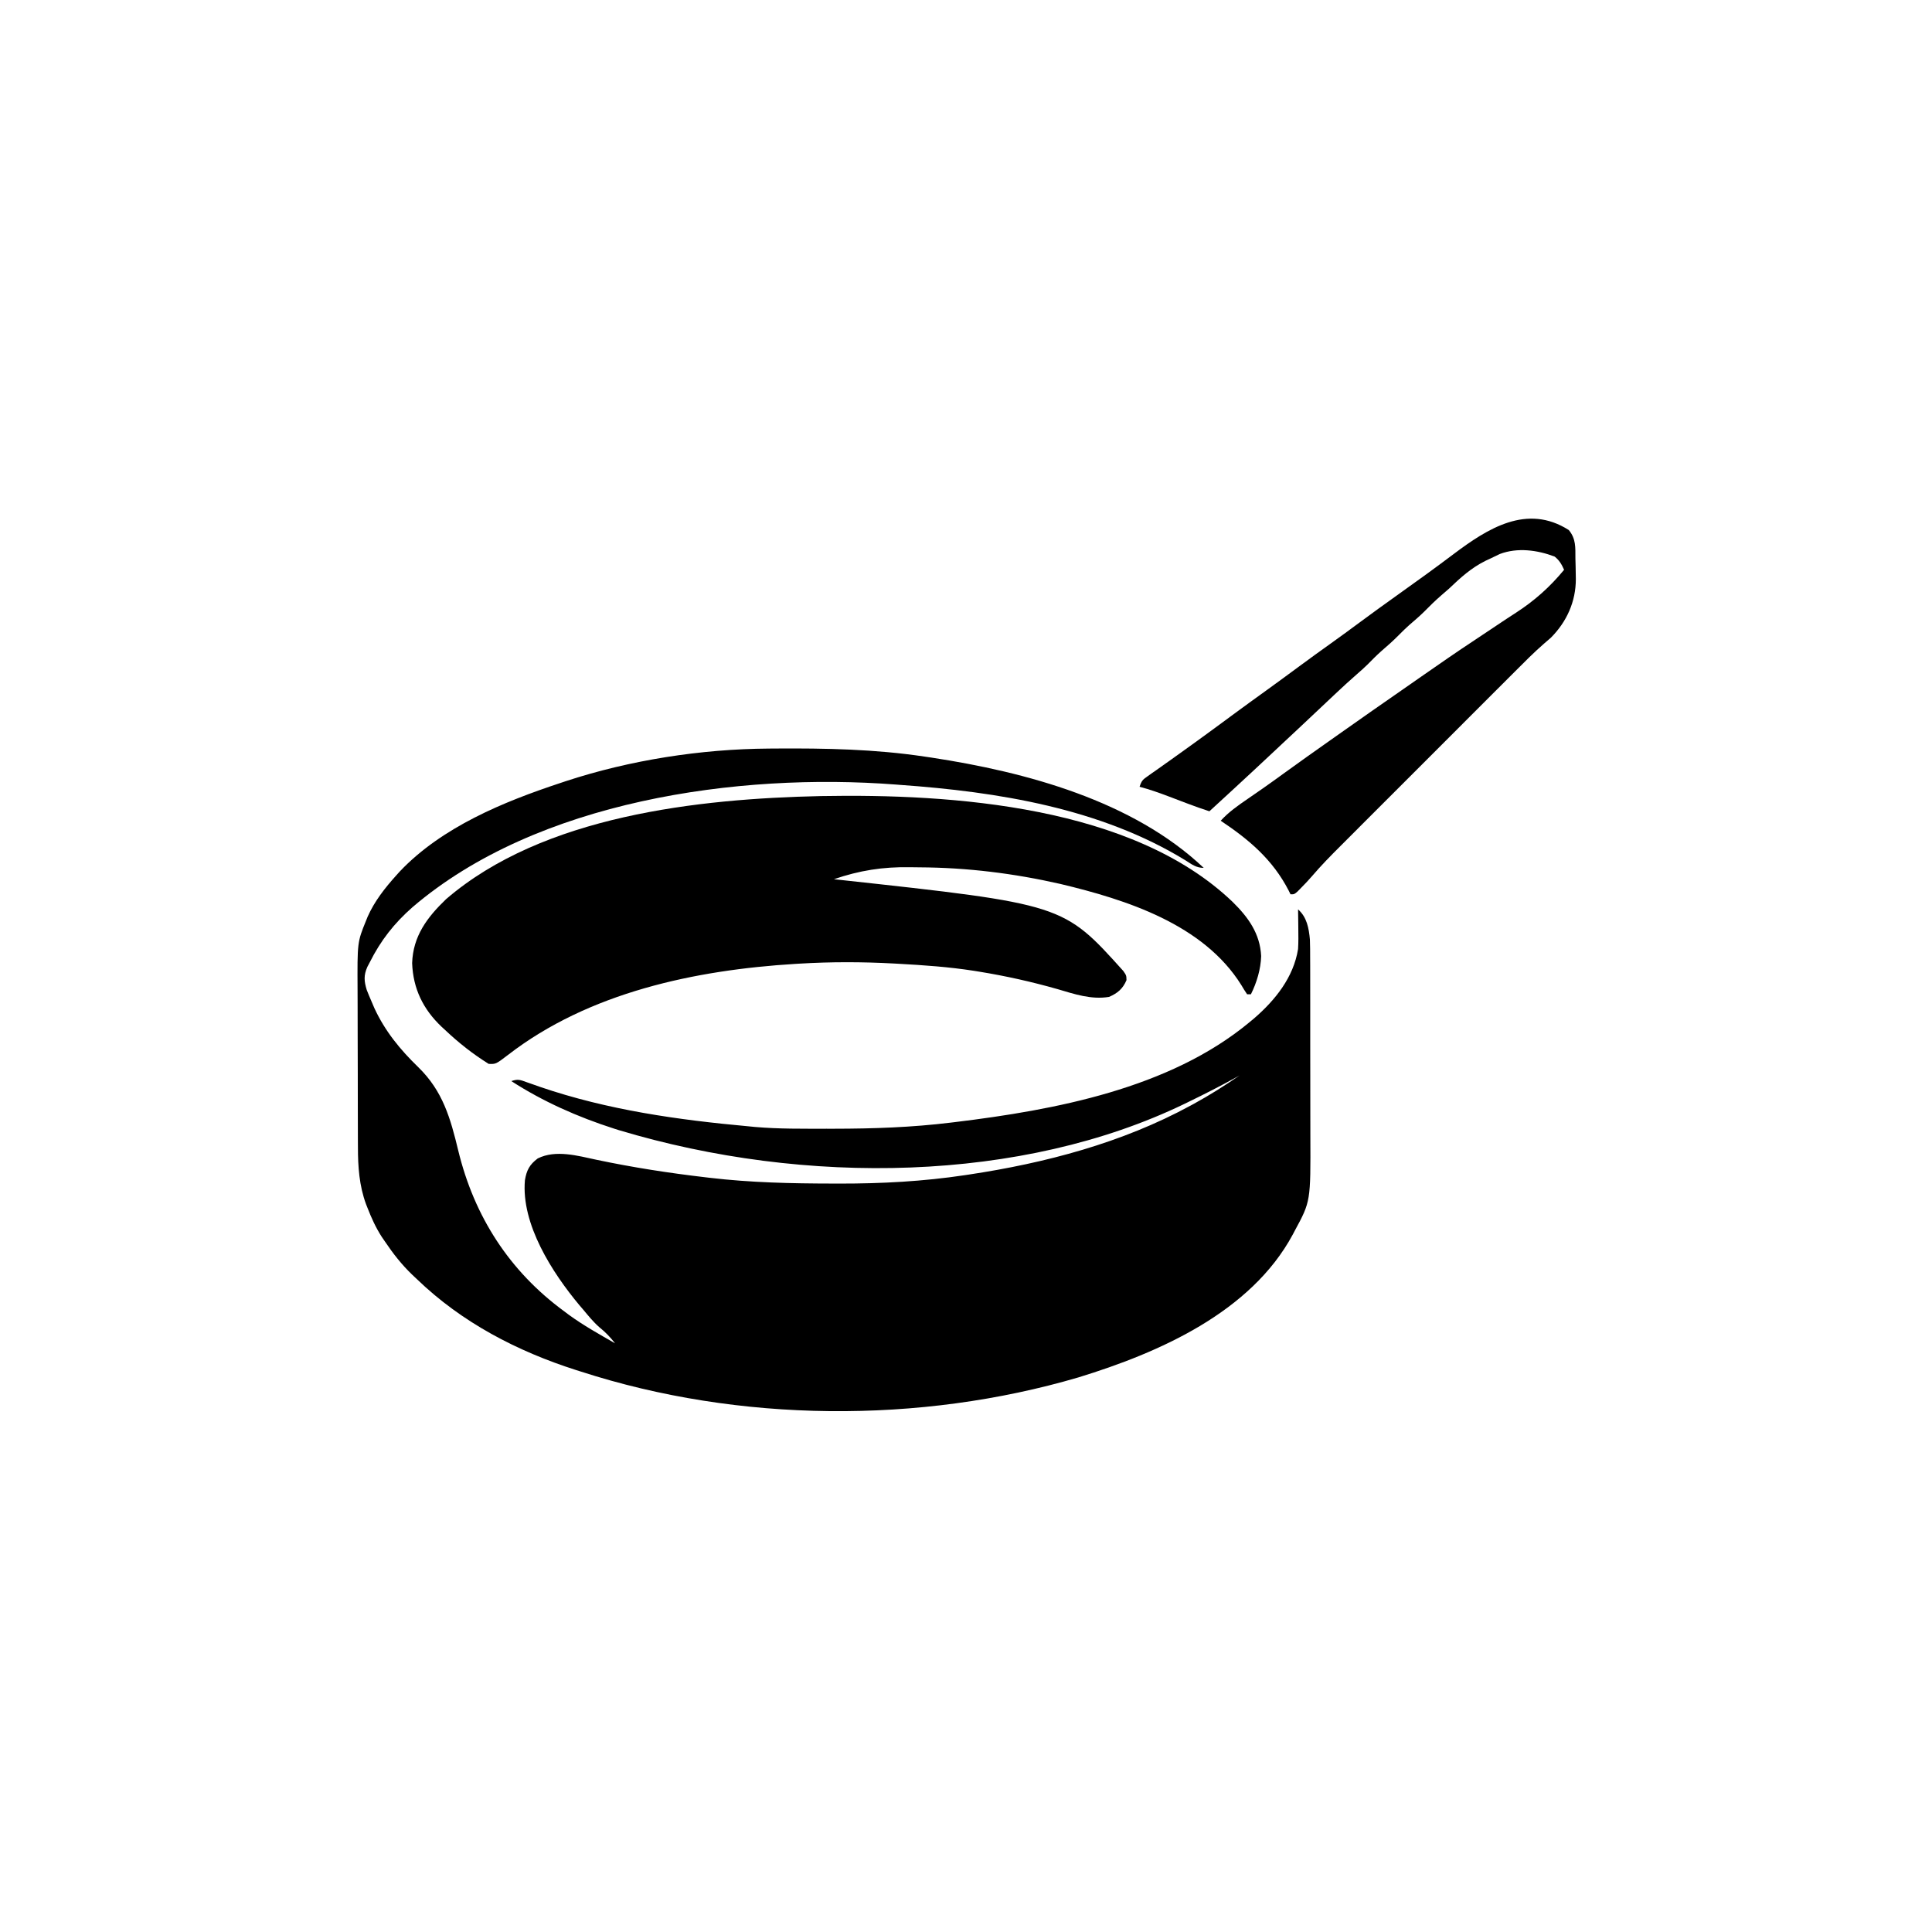 <svg width="300" height="300" viewBox="0 0 300 300" fill="none" xmlns="http://www.w3.org/2000/svg">
<path d="M119.357 116.238C119.692 116.236 120.027 116.233 120.373 116.23C128.176 116.177 135.832 116.323 143.556 117.48C143.927 117.535 144.299 117.59 144.682 117.646C159.3 119.877 175.89 124.324 186.915 134.765C185.738 134.765 185.04 134.203 184.077 133.593C170.886 125.502 154.955 122.958 139.747 121.875C139.419 121.849 139.419 121.849 139.085 121.823C114.615 119.943 83.39 124.309 64.051 140.868C61.201 143.373 59.114 146.039 57.423 149.414C57.297 149.652 57.171 149.891 57.042 150.137C56.46 151.458 56.529 152.34 56.947 153.717C57.19 154.338 57.447 154.955 57.716 155.566C57.926 156.057 57.926 156.057 58.14 156.558C59.798 160.143 62.147 162.996 64.967 165.728C68.761 169.426 69.949 173.643 71.156 178.656C73.633 188.876 79.092 197.378 87.599 203.613C87.841 203.795 88.084 203.978 88.334 204.166C90.609 205.822 93.074 207.19 95.509 208.593C94.756 207.621 94.013 206.855 93.056 206.083C92.113 205.254 91.331 204.282 90.528 203.32C90.347 203.11 90.166 202.899 89.98 202.683C85.758 197.628 80.902 190.093 81.511 183.252C81.77 181.723 82.221 180.839 83.497 179.883C86.297 178.483 89.721 179.473 92.624 180.089C98.238 181.273 103.874 182.148 109.571 182.812C109.88 182.849 109.88 182.849 110.195 182.886C116.547 183.635 122.88 183.774 129.273 183.783C129.819 183.784 129.819 183.784 130.376 183.786C136.894 183.796 143.35 183.451 149.799 182.483C150.002 182.452 150.205 182.422 150.415 182.391C162.331 180.598 174.226 177.47 184.864 171.679C185.041 171.584 185.218 171.488 185.4 171.389C187.849 170.051 190.184 168.574 192.481 166.992C192.303 167.092 192.125 167.191 191.941 167.294C189.519 168.633 187.062 169.888 184.571 171.093C184.355 171.199 184.139 171.304 183.916 171.413C158.721 183.585 125.136 184.217 96.095 175.488C95.841 175.408 95.588 175.327 95.326 175.244C89.712 173.439 84.356 171.07 79.395 167.871C80.475 167.511 80.788 167.687 81.843 168.064C82.161 168.175 82.478 168.286 82.806 168.4C83.32 168.582 83.32 168.582 83.845 168.768C94.376 172.365 105.265 173.897 116.309 174.902C116.622 174.933 116.934 174.963 117.255 174.995C120.945 175.315 124.657 175.266 128.358 175.268C128.915 175.269 128.915 175.269 129.484 175.269C135.586 175.264 141.6 175.058 147.657 174.316C147.974 174.278 147.974 174.278 148.298 174.239C163.795 172.353 181.556 169.041 193.946 158.789C194.334 158.468 194.334 158.468 194.729 158.141C198.01 155.307 200.861 151.764 201.563 147.363C201.627 146.287 201.619 145.218 201.6 144.14C201.596 143.716 201.596 143.716 201.592 143.283C201.585 142.592 201.576 141.901 201.563 141.211C202.936 142.417 203.239 144.13 203.402 145.895C203.437 146.883 203.443 147.866 203.44 148.854C203.443 149.414 203.443 149.414 203.446 149.984C203.451 151 203.451 152.015 203.449 153.03C203.448 153.882 203.45 154.735 203.452 155.587C203.456 157.601 203.455 159.616 203.452 161.63C203.449 163.696 203.453 165.762 203.46 167.828C203.467 169.612 203.469 171.396 203.467 173.179C203.466 174.24 203.467 175.301 203.472 176.362C203.516 186.555 203.516 186.555 201.051 191.107C200.898 191.398 200.898 191.398 200.742 191.694C194.229 203.79 179.964 210.044 167.464 213.879C142.833 221.12 114.715 220.91 90.235 212.988C89.987 212.91 89.74 212.831 89.484 212.751C80.308 209.826 71.698 205.346 64.747 198.633C64.389 198.298 64.389 198.298 64.025 197.956C62.377 196.376 61.039 194.665 59.767 192.773C59.61 192.545 59.453 192.317 59.292 192.082C58.358 190.637 57.676 189.135 57.057 187.536C56.984 187.354 56.912 187.171 56.838 186.983C55.784 184.126 55.577 181.152 55.58 178.133C55.578 177.802 55.576 177.471 55.574 177.129C55.568 176.046 55.567 174.962 55.566 173.879C55.565 173.119 55.563 172.358 55.561 171.598C55.557 170.009 55.556 168.42 55.556 166.83C55.557 165.004 55.55 163.177 55.541 161.351C55.533 159.58 55.531 157.81 55.531 156.04C55.53 155.293 55.528 154.546 55.523 153.798C55.482 146.298 55.482 146.298 56.837 142.968C56.958 142.667 56.958 142.667 57.081 142.359C58.151 139.943 59.768 137.886 61.524 135.937C61.708 135.733 61.891 135.529 62.079 135.319C68.633 128.42 78.162 124.508 87.013 121.582C87.29 121.489 87.567 121.397 87.853 121.301C97.874 118.015 108.826 116.314 119.357 116.238Z" fill="black"/>
<path d="M127.469 123.614C148.01 123.238 175.842 125.158 191.395 140.041C193.819 142.421 195.662 144.958 195.832 148.462C195.775 150.481 195.141 152.591 194.239 154.395C194.046 154.395 193.852 154.395 193.653 154.395C193.335 153.931 193.04 153.452 192.756 152.967C186.862 143.515 174.901 139.703 164.656 137.259C157.465 135.619 150.157 134.714 142.784 134.68C142.288 134.676 141.791 134.67 141.295 134.661C137.112 134.589 133.458 135.159 129.493 136.524C129.881 136.566 129.881 136.566 130.277 136.608C165.099 140.401 165.099 140.401 174.426 150.773C174.903 151.465 174.903 151.465 174.921 152.198C174.351 153.541 173.539 154.225 172.211 154.798C169.44 155.252 166.851 154.368 164.21 153.589C160.195 152.447 156.174 151.547 152.052 150.879C151.636 150.812 151.636 150.812 151.213 150.743C147.323 150.138 143.417 149.869 139.49 149.652C139.265 149.64 139.041 149.627 138.809 149.614C133.913 149.347 129.041 149.339 124.146 149.634C123.935 149.647 123.724 149.659 123.506 149.672C107.971 150.622 91.458 154.089 78.883 163.807C76.995 165.245 76.995 165.245 75.88 165.198C73.419 163.66 71.252 161.955 69.141 159.961C68.951 159.786 68.76 159.611 68.563 159.43C65.703 156.714 64.146 153.531 63.996 149.561C64.129 145.36 66.331 142.437 69.269 139.618C84.339 126.643 108.414 124.023 127.469 123.614Z" fill="black"/>
<path d="M243.604 82.307C244.733 83.69 244.619 84.981 244.629 86.72C244.64 87.138 244.651 87.556 244.662 87.974C244.67 88.41 244.677 88.847 244.684 89.283C244.688 89.487 244.692 89.691 244.696 89.901C244.7 93.417 243.283 96.543 240.82 99.024C240.481 99.322 240.139 99.617 239.795 99.908C238.192 101.301 236.703 102.808 235.204 104.31C234.881 104.632 234.558 104.955 234.235 105.278C233.363 106.148 232.492 107.019 231.621 107.891C230.707 108.806 229.791 109.721 228.876 110.636C227.34 112.172 225.804 113.708 224.268 115.245C222.497 117.018 220.726 118.789 218.953 120.56C217.427 122.085 215.901 123.611 214.375 125.137C213.466 126.046 212.557 126.956 211.647 127.864C210.792 128.719 209.937 129.575 209.083 130.431C208.771 130.743 208.458 131.055 208.146 131.367C206.622 132.888 205.121 134.416 203.723 136.054C203.191 136.675 202.632 137.262 202.057 137.843C201.865 138.039 201.672 138.235 201.474 138.438C200.977 138.868 200.977 138.868 200.391 138.868C200.294 138.673 200.198 138.478 200.099 138.276C197.617 133.468 193.959 130.386 189.551 127.442C190.792 126.093 192.197 125.105 193.707 124.073C194.235 123.708 194.763 123.343 195.291 122.977C195.557 122.793 195.822 122.609 196.096 122.42C197.263 121.605 198.415 120.772 199.567 119.935C201.87 118.264 204.191 116.618 206.519 114.981C207.117 114.56 207.714 114.138 208.311 113.715C211.516 111.446 214.738 109.203 217.963 106.964C218.86 106.34 219.756 105.715 220.652 105.09C223.451 103.137 226.252 101.195 229.102 99.317C230.211 98.579 231.319 97.84 232.427 97.099C233.411 96.441 234.395 95.786 235.391 95.148C238.274 93.287 240.691 91.127 242.871 88.478C242.492 87.632 242.138 87.005 241.406 86.427C238.715 85.403 235.627 84.991 232.892 86.024C232.406 86.248 231.924 86.48 231.445 86.72C231.186 86.841 230.927 86.961 230.66 87.086C228.441 88.192 226.781 89.704 225 91.407C224.587 91.77 224.172 92.13 223.755 92.487C222.836 93.285 221.98 94.128 221.127 94.996C220.395 95.716 219.616 96.377 218.839 97.047C218.282 97.541 217.758 98.054 217.236 98.585C216.346 99.491 215.406 100.32 214.444 101.148C213.719 101.793 213.045 102.479 212.366 103.171C211.833 103.696 211.283 104.186 210.717 104.674C209.55 105.689 208.418 106.734 207.294 107.795C206.993 108.078 206.993 108.078 206.687 108.366C206.053 108.962 205.419 109.56 204.785 110.157C204.37 110.548 203.954 110.939 203.539 111.33C202.916 111.917 202.293 112.503 201.67 113.089C197.073 117.417 192.45 121.715 187.793 125.977C186.65 125.603 185.521 125.206 184.398 124.778C184.095 124.664 183.793 124.549 183.481 124.431C182.853 124.193 182.225 123.954 181.598 123.715C180.062 123.134 178.542 122.585 176.953 122.169C177.278 121.195 177.437 121.072 178.243 120.505C178.453 120.356 178.662 120.206 178.879 120.052C179.107 119.893 179.336 119.733 179.572 119.569C180.057 119.224 180.542 118.88 181.027 118.535C181.276 118.36 181.525 118.184 181.781 118.003C182.906 117.208 184.022 116.402 185.138 115.595C185.462 115.361 185.462 115.361 185.794 115.122C187.631 113.795 189.455 112.451 191.278 111.104C193.058 109.789 194.851 108.491 196.647 107.199C198.269 106.029 199.881 104.846 201.489 103.657C203.227 102.373 204.972 101.103 206.734 99.853C208.197 98.812 209.641 97.748 211.084 96.681C213.017 95.252 214.961 93.841 216.919 92.447C219.882 90.34 222.829 88.213 225.732 86.024C230.992 82.07 237.104 78.164 243.604 82.307Z" fill="black"/>
</svg>
